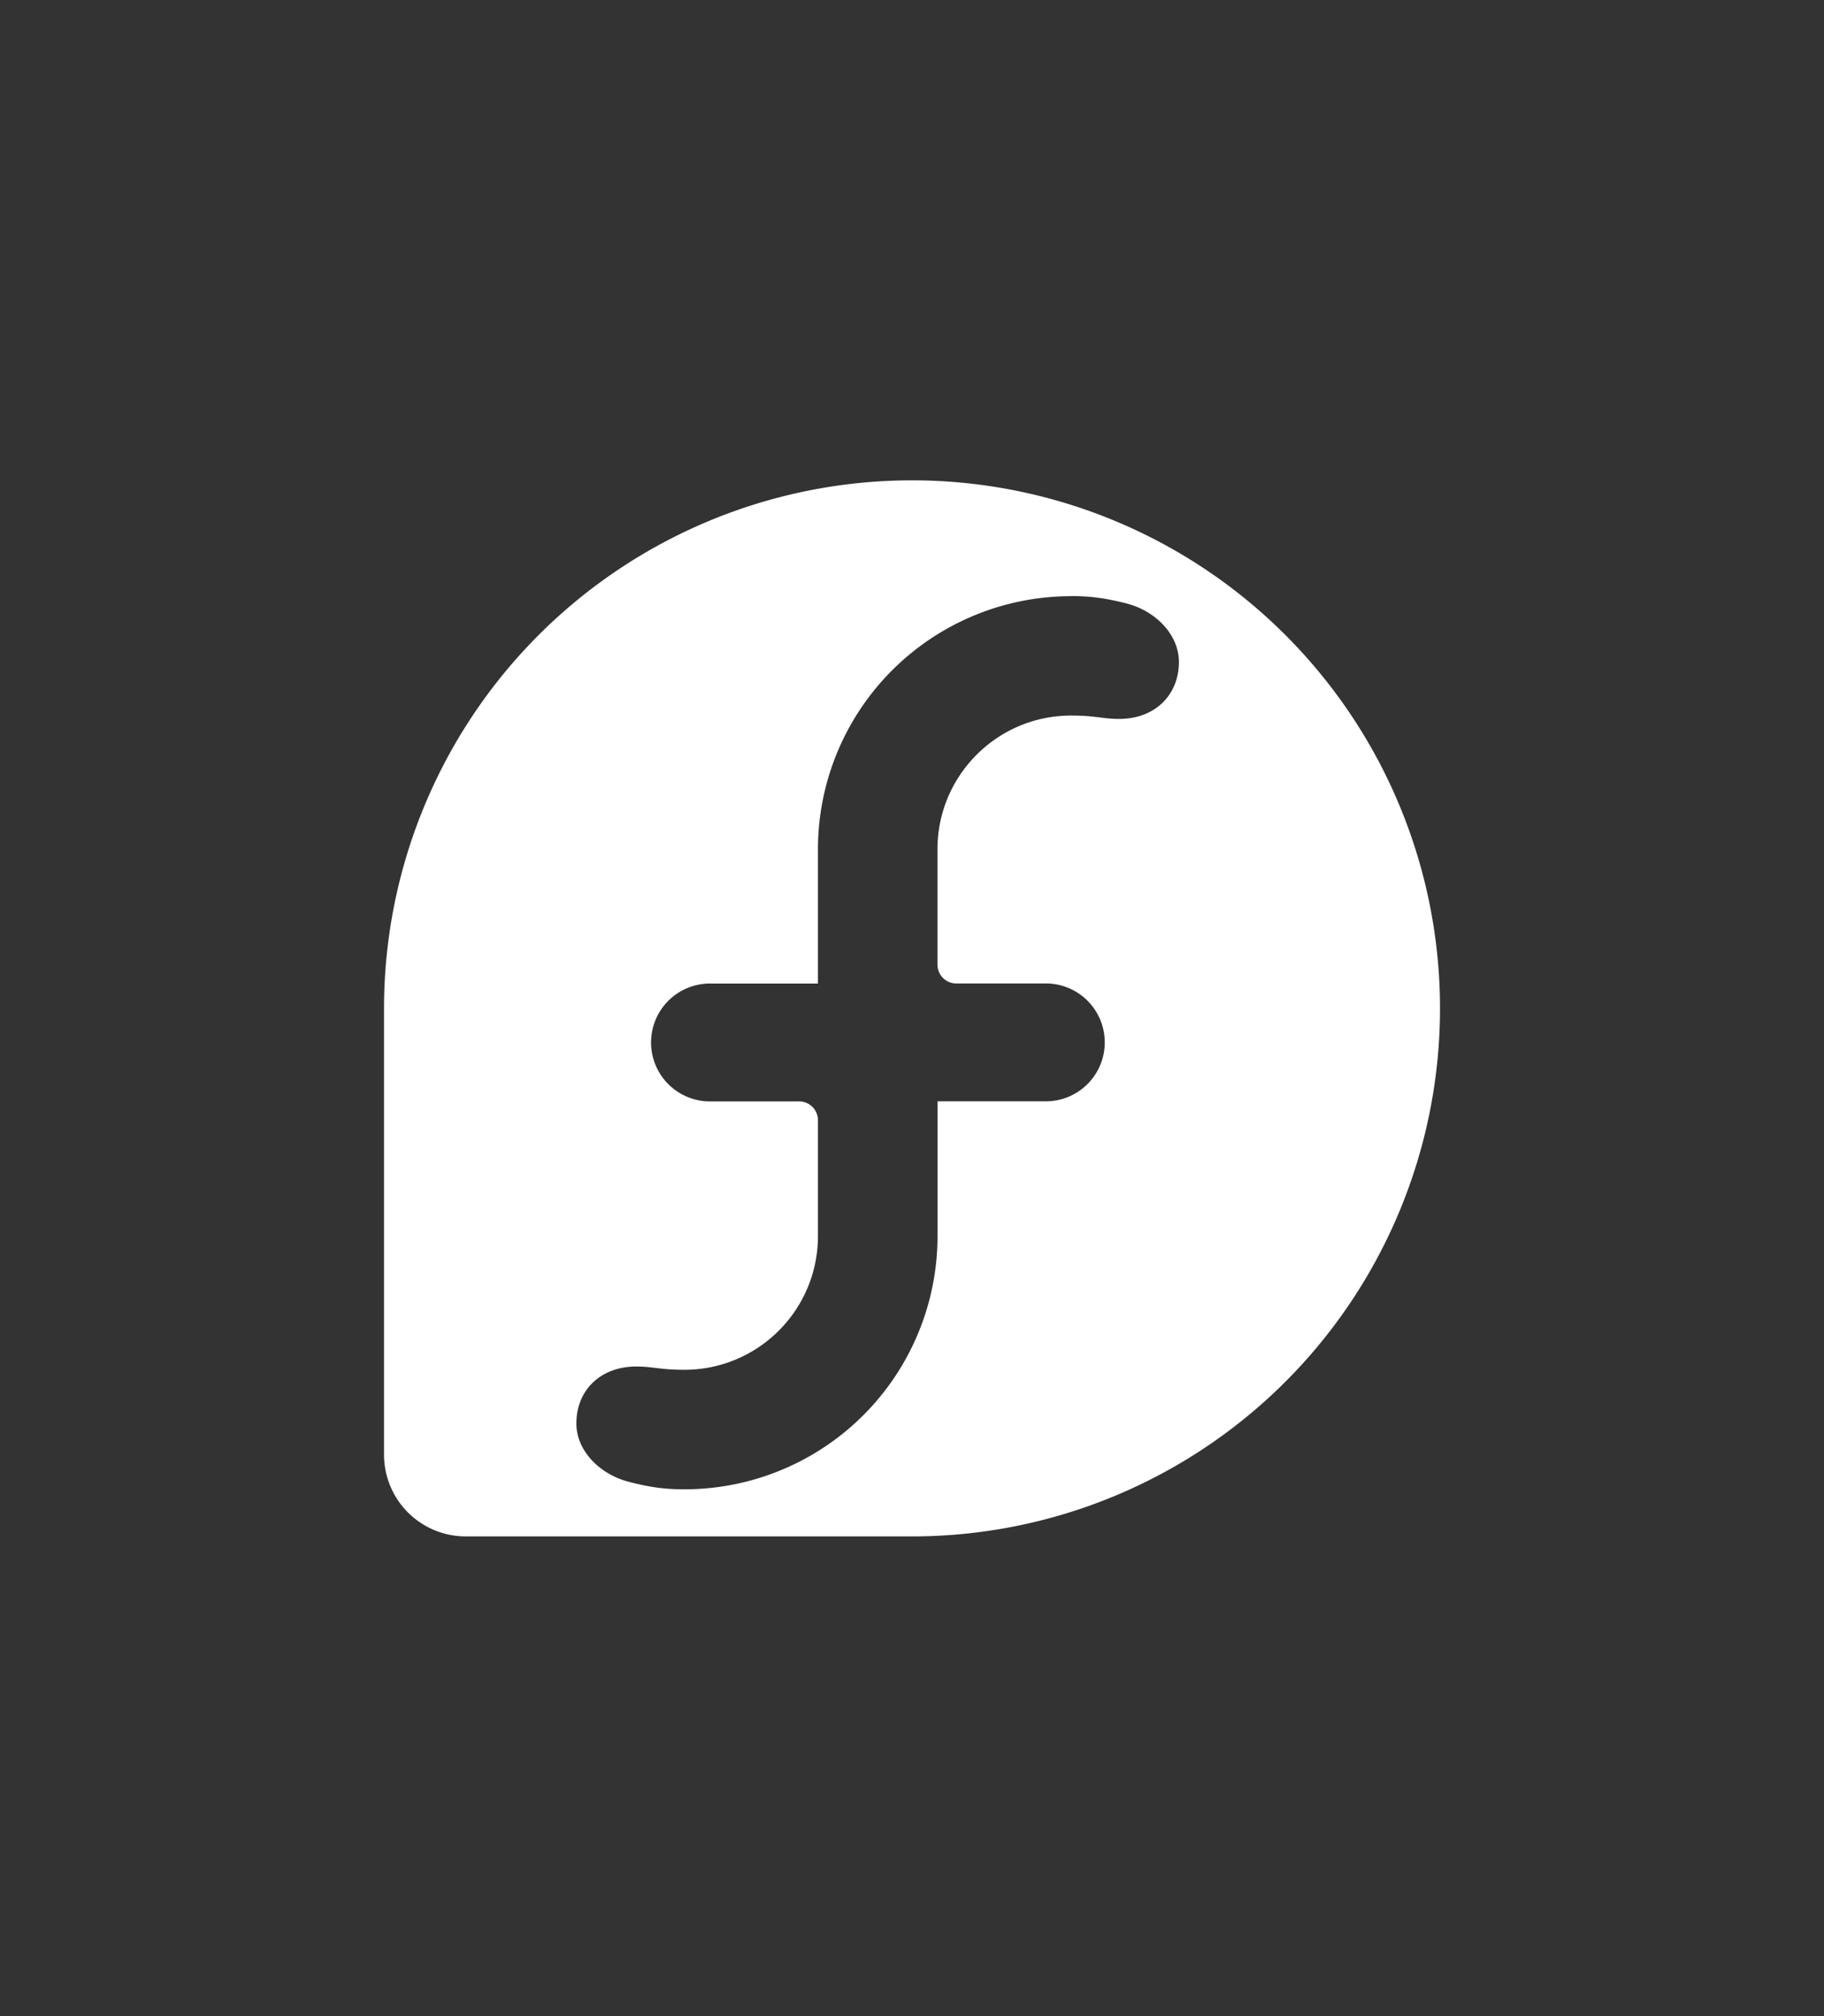 <svg width="57" height="63" enable-background="new" version="1.0" xmlns="http://www.w3.org/2000/svg">
 <rect width="100%" height="100%" fill="#333333" stroke="none"/>
 <g transform="matrix(1.5 0 0 1.5 .001 -386.99)">
  <path d="m18.998 268a11 11.001 0 0 0-10.998 10.994v9.299c0 0.946 0.761 1.707 1.707 1.707h9.296a10.999 11 0 0 0-0.005-22zm3.315 2.411c0.442 0 0.756 0.052 1.164 0.156 0.598 0.156 1.083 0.647 1.083 1.216 0 0.686-0.496 1.187-1.244 1.187-0.353 0-0.483-0.07-1.003-0.07-1.536 0-2.78 1.247-2.783 2.78v2.406c0 0.218 0.174 0.395 0.39 0.395h1.832a1.228 1.228 0 1 1 0 2.455h-2.221v2.809a5.274 5.274 0 0 1-5.274 5.274c-0.442 0-0.756-0.052-1.164-0.158-0.598-0.156-1.086-0.644-1.086-1.213 0-0.689 0.499-1.187 1.247-1.187 0.353 0 0.483 0.068 1.003 0.068 1.536 0 2.78-1.245 2.783-2.78v-2.416a0.392 0.392 0 0 0-0.392-0.395h-1.829a1.228 1.228 0 1 1 0.013-2.455h2.208v-2.796a5.274 5.274 0 0 1 5.274-5.274z" fill="#ffffff" stroke-width="4.619"/>
 </g>
</svg>
